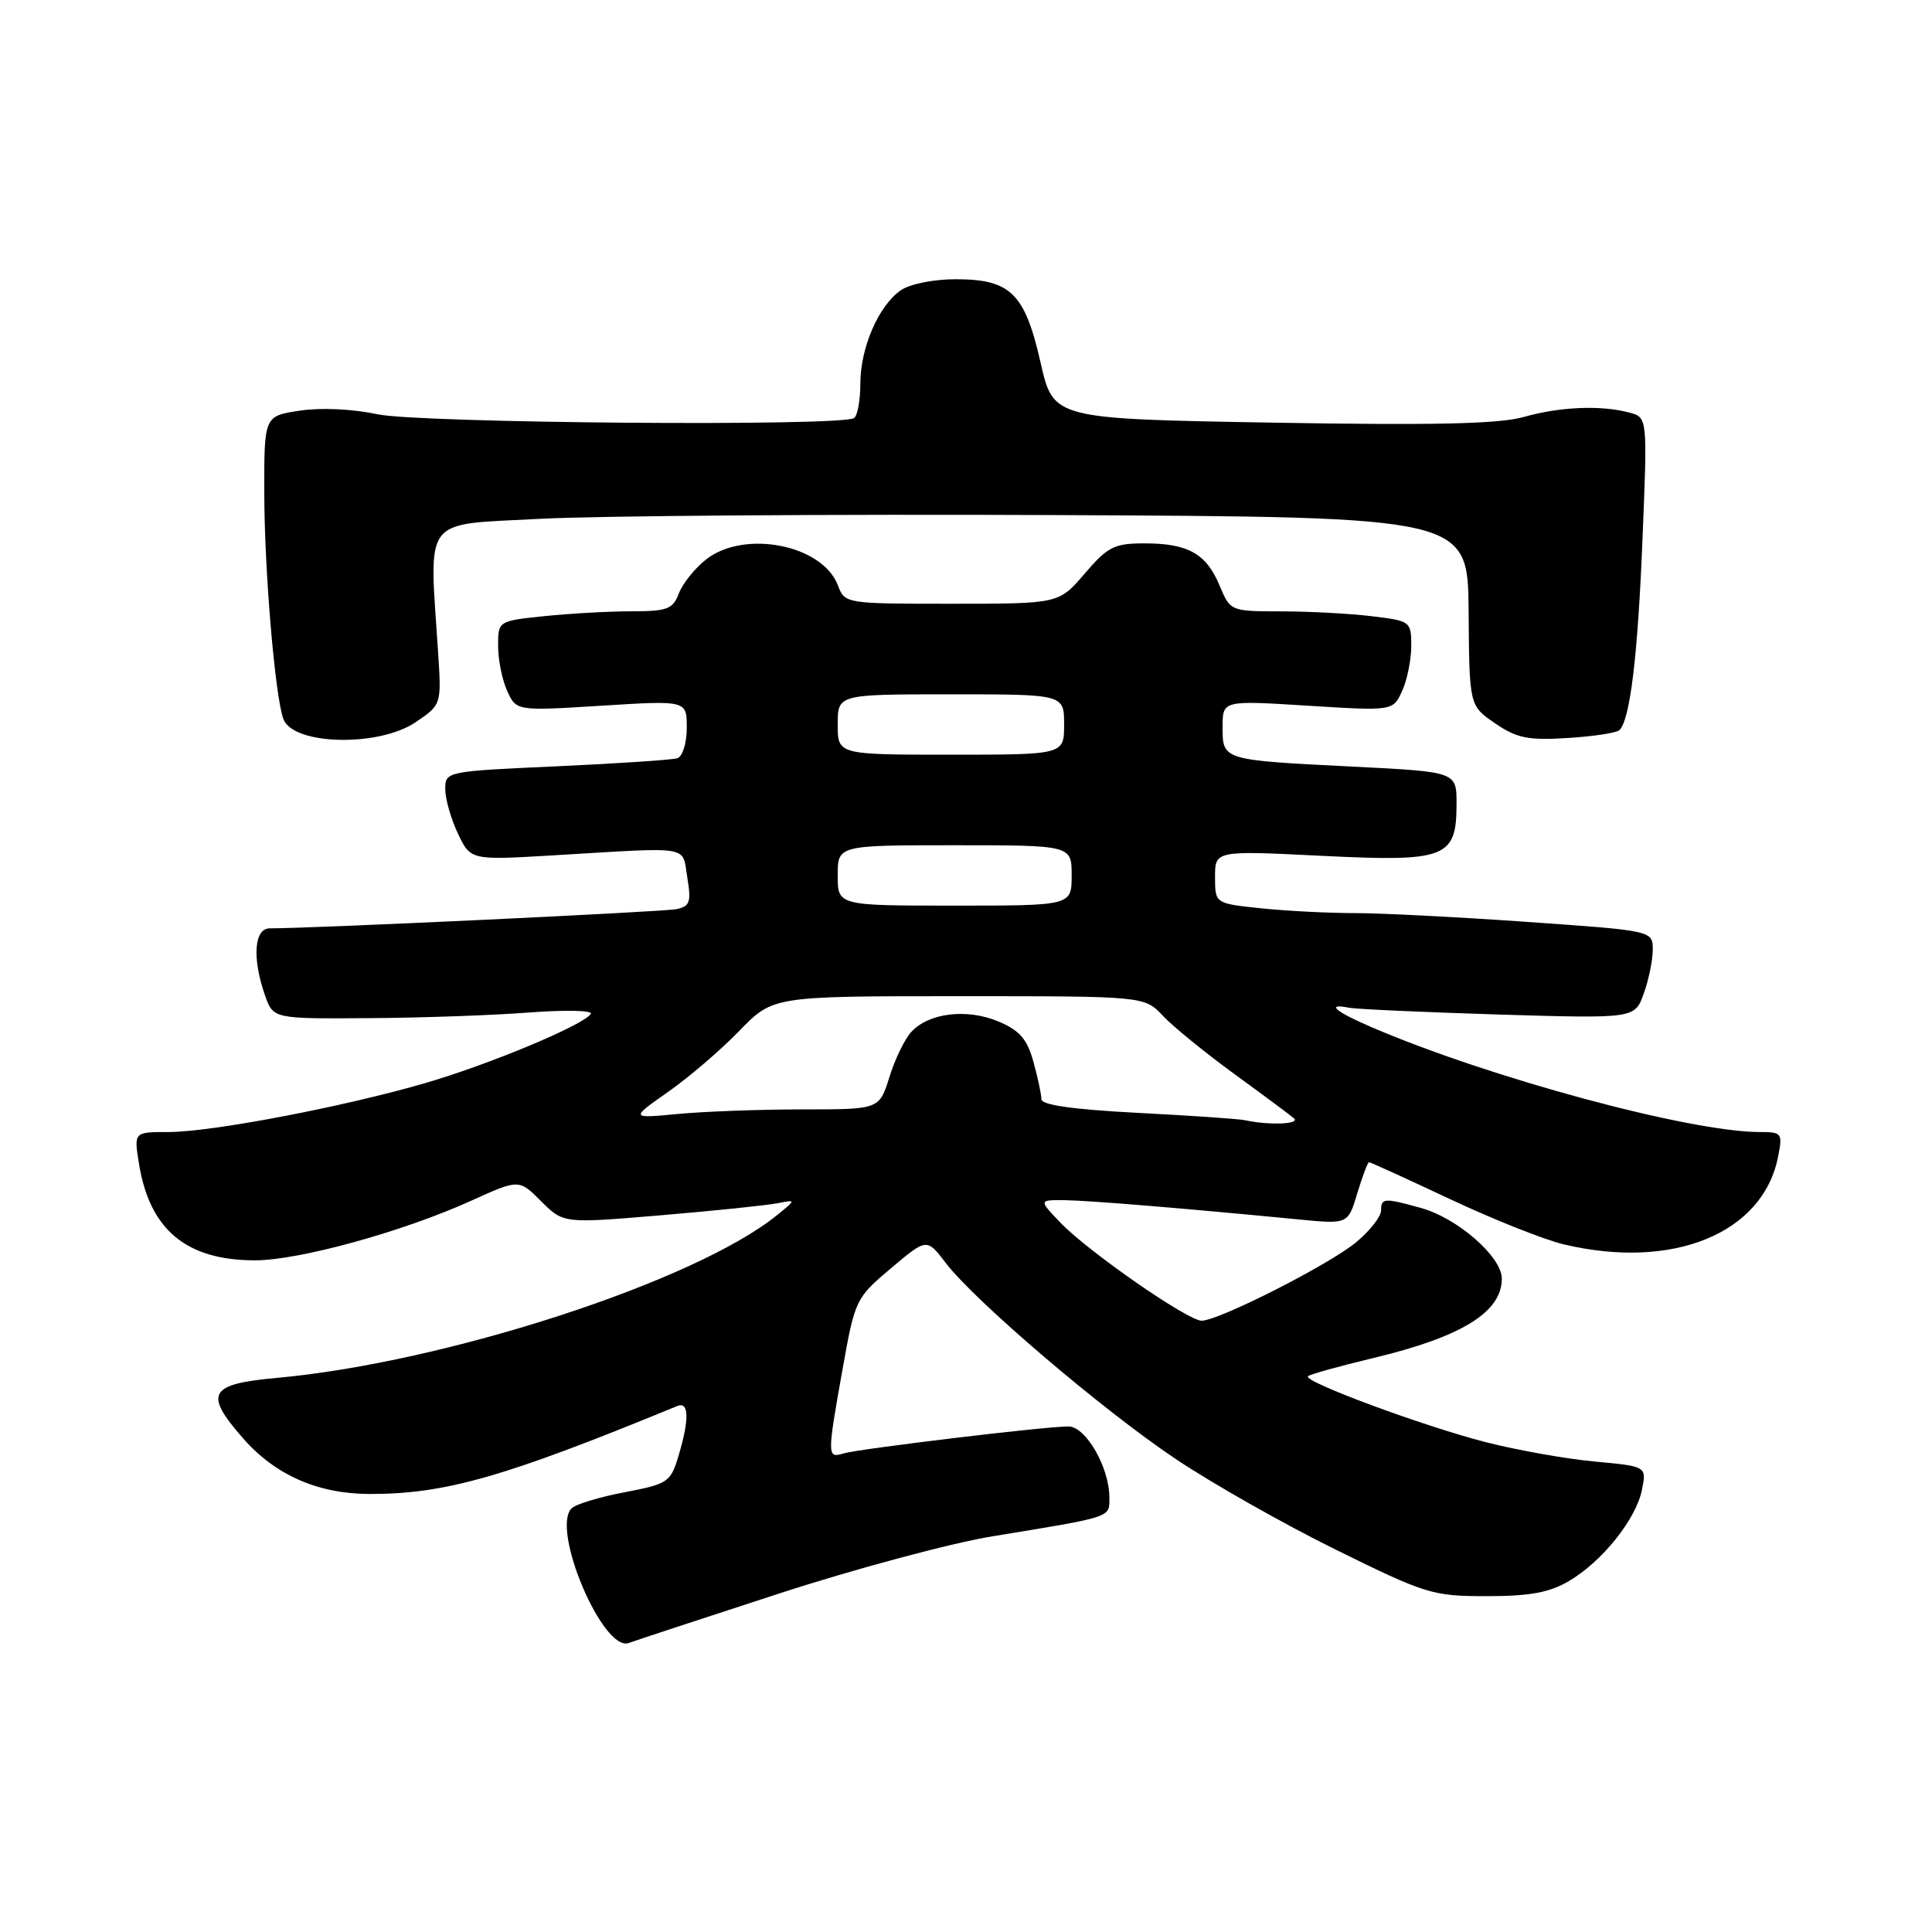 <?xml version="1.0" encoding="UTF-8" standalone="no"?>
<!DOCTYPE svg PUBLIC "-//W3C//DTD SVG 1.1//EN" "http://www.w3.org/Graphics/SVG/1.1/DTD/svg11.dtd" >
<svg xmlns="http://www.w3.org/2000/svg" xmlns:xlink="http://www.w3.org/1999/xlink" version="1.1" viewBox="0 0 256 256">
 <g >
 <path fill="currentColor"
d=" M 103.02 211.22 C 113.18 207.91 126.00 204.47 131.50 203.57 C 147.51 200.95 147.00 201.12 147.00 198.45 C 147.00 194.43 143.87 189.00 141.56 189.01 C 138.36 189.02 113.71 191.99 111.75 192.59 C 109.59 193.26 109.59 192.92 111.66 181.33 C 113.29 172.21 113.40 171.98 118.06 168.05 C 122.80 164.05 122.80 164.05 125.31 167.34 C 129.17 172.39 146.06 186.81 155.78 193.32 C 160.58 196.54 170.12 201.95 177.00 205.34 C 188.94 211.23 189.82 211.50 197.00 211.50 C 202.70 211.50 205.31 211.02 207.89 209.50 C 212.31 206.90 216.79 201.30 217.57 197.40 C 218.19 194.30 218.19 194.30 211.30 193.66 C 207.52 193.31 201.05 192.16 196.93 191.11 C 188.61 188.98 172.61 183.05 173.31 182.36 C 173.56 182.11 177.44 181.03 181.95 179.95 C 193.67 177.15 199.00 173.87 199.00 169.43 C 199.00 166.53 193.14 161.41 188.28 160.06 C 183.39 158.70 183.00 158.73 183.00 160.41 C 183.00 161.19 181.54 163.06 179.75 164.56 C 176.26 167.50 161.51 175.00 159.22 175.00 C 157.38 175.00 144.17 165.83 140.51 162.01 C 137.63 159.00 137.63 159.00 141.06 159.03 C 144.27 159.07 156.71 160.09 172.06 161.58 C 178.62 162.22 178.62 162.22 179.85 158.11 C 180.53 155.85 181.23 154.00 181.41 154.00 C 181.59 154.00 186.41 156.20 192.12 158.88 C 197.83 161.57 204.61 164.27 207.19 164.88 C 221.67 168.33 233.62 163.44 235.61 153.25 C 236.22 150.15 236.11 150.00 233.18 150.00 C 223.94 150.00 197.36 142.82 181.75 136.11 C 176.91 134.03 175.61 132.91 178.75 133.53 C 179.71 133.72 188.62 134.12 198.55 134.43 C 216.61 134.97 216.61 134.97 217.80 131.67 C 218.46 129.85 219.00 127.22 219.00 125.84 C 219.00 123.32 219.00 123.32 202.25 122.15 C 193.04 121.50 182.75 120.98 179.40 120.99 C 176.04 120.99 170.53 120.71 167.15 120.36 C 161.00 119.72 161.00 119.72 161.00 116.21 C 161.00 112.70 161.00 112.70 175.12 113.40 C 191.66 114.22 193.00 113.70 193.00 106.48 C 193.00 102.27 193.00 102.27 179.25 101.58 C 161.92 100.71 162.00 100.74 162.00 96.33 C 162.00 92.80 162.00 92.80 173.29 93.51 C 184.58 94.21 184.58 94.21 185.79 91.56 C 186.46 90.10 187.00 87.41 187.00 85.59 C 187.00 82.34 186.90 82.27 181.75 81.65 C 178.86 81.30 173.47 81.01 169.76 81.01 C 163.04 81.00 163.02 80.99 161.60 77.58 C 159.83 73.35 157.42 72.00 151.64 72.00 C 147.65 72.00 146.78 72.44 143.73 76.00 C 140.31 80.00 140.31 80.00 126.13 80.00 C 112.00 80.00 111.95 79.99 111.02 77.55 C 108.98 72.18 98.62 70.15 93.56 74.13 C 92.07 75.30 90.45 77.33 89.95 78.63 C 89.16 80.72 88.41 81.00 83.67 81.00 C 80.71 81.00 75.53 81.29 72.15 81.64 C 66.00 82.28 66.00 82.28 66.00 85.60 C 66.00 87.42 66.54 90.10 67.21 91.56 C 68.42 94.21 68.42 94.21 79.71 93.51 C 91.00 92.80 91.00 92.80 91.00 96.43 C 91.00 98.46 90.45 100.24 89.75 100.47 C 89.06 100.69 81.86 101.17 73.75 101.54 C 59.10 102.20 59.00 102.22 59.00 104.57 C 59.00 105.87 59.76 108.52 60.68 110.46 C 62.36 113.99 62.36 113.99 73.43 113.33 C 91.91 112.23 90.35 111.97 91.07 116.27 C 91.61 119.55 91.42 120.10 89.60 120.47 C 87.83 120.83 41.12 123.03 35.75 123.01 C 33.68 123.00 33.39 126.95 35.10 131.85 C 36.20 135.00 36.20 135.00 48.85 134.91 C 55.81 134.87 65.39 134.53 70.15 134.16 C 74.91 133.80 78.57 133.88 78.29 134.34 C 77.38 135.81 64.83 141.05 56.29 143.53 C 45.40 146.69 28.02 150.00 22.32 150.00 C 17.74 150.00 17.74 150.00 18.41 154.16 C 19.81 162.94 24.67 167.00 33.79 167.00 C 39.62 167.00 53.38 163.21 62.42 159.11 C 68.77 156.23 68.77 156.23 71.71 159.18 C 74.66 162.12 74.66 162.12 87.58 161.03 C 94.69 160.43 101.62 159.71 103.00 159.44 C 105.50 158.95 105.50 158.95 103.00 160.98 C 92.23 169.76 59.07 180.55 36.67 182.58 C 27.66 183.40 26.98 184.63 32.24 190.62 C 36.51 195.48 42.16 197.95 49.00 197.96 C 59.01 197.97 66.81 195.74 89.75 186.30 C 91.30 185.66 91.36 188.08 89.90 192.92 C 88.86 196.40 88.51 196.63 82.77 197.73 C 79.44 198.36 76.28 199.32 75.74 199.86 C 72.96 202.64 79.93 219.01 83.33 217.70 C 83.99 217.45 92.85 214.53 103.02 211.22 Z  M 55.10 95.68 C 58.50 93.37 58.50 93.37 58.05 86.43 C 56.86 68.18 55.79 69.59 71.50 68.75 C 79.20 68.34 110.02 68.12 140.00 68.25 C 194.50 68.50 194.50 68.50 194.60 81.00 C 194.69 93.50 194.69 93.50 198.10 95.84 C 200.98 97.81 202.46 98.12 207.71 97.79 C 211.13 97.58 214.22 97.11 214.59 96.74 C 216.00 95.34 217.02 86.89 217.64 71.41 C 218.30 55.31 218.30 55.31 215.90 54.67 C 212.14 53.66 206.71 53.89 201.91 55.25 C 198.64 56.18 190.00 56.37 168.54 56.00 C 139.57 55.50 139.57 55.50 137.88 48.03 C 135.79 38.85 133.91 37.00 126.61 37.00 C 123.69 37.00 120.54 37.64 119.35 38.47 C 116.40 40.53 114.00 46.09 114.00 50.84 C 114.00 53.06 113.62 55.12 113.16 55.40 C 111.34 56.53 55.45 56.07 50.00 54.89 C 46.76 54.19 42.54 53.99 39.75 54.41 C 35.00 55.12 35.00 55.12 35.02 65.31 C 35.03 75.67 36.46 92.42 37.56 95.30 C 38.89 98.76 50.23 99.00 55.10 95.68 Z  M 165.00 148.44 C 164.18 148.26 157.76 147.82 150.75 147.46 C 142.20 147.01 138.00 146.42 137.99 145.65 C 137.99 145.02 137.51 142.78 136.93 140.67 C 136.09 137.66 135.09 136.52 132.27 135.34 C 128.09 133.59 123.01 134.22 120.72 136.77 C 119.86 137.72 118.56 140.41 117.84 142.75 C 116.51 147.00 116.51 147.00 106.40 147.00 C 100.84 147.00 93.41 147.27 89.90 147.60 C 83.50 148.21 83.50 148.21 88.50 144.70 C 91.25 142.78 95.51 139.13 97.96 136.60 C 102.42 132.00 102.42 132.00 127.03 132.00 C 151.65 132.00 151.65 132.00 154.08 134.59 C 155.41 136.01 159.65 139.46 163.50 142.27 C 167.35 145.07 170.93 147.73 171.45 148.18 C 172.36 148.96 168.17 149.13 165.00 148.44 Z  M 111.00 116.00 C 111.00 112.00 111.00 112.00 126.50 112.00 C 142.00 112.00 142.00 112.00 142.00 116.00 C 142.00 120.00 142.00 120.00 126.50 120.00 C 111.00 120.00 111.00 120.00 111.00 116.00 Z  M 111.00 96.00 C 111.00 92.00 111.00 92.00 126.00 92.00 C 141.00 92.00 141.00 92.00 141.00 96.00 C 141.00 100.00 141.00 100.00 126.00 100.00 C 111.00 100.00 111.00 100.00 111.00 96.00 Z "/>
</g>
</svg>